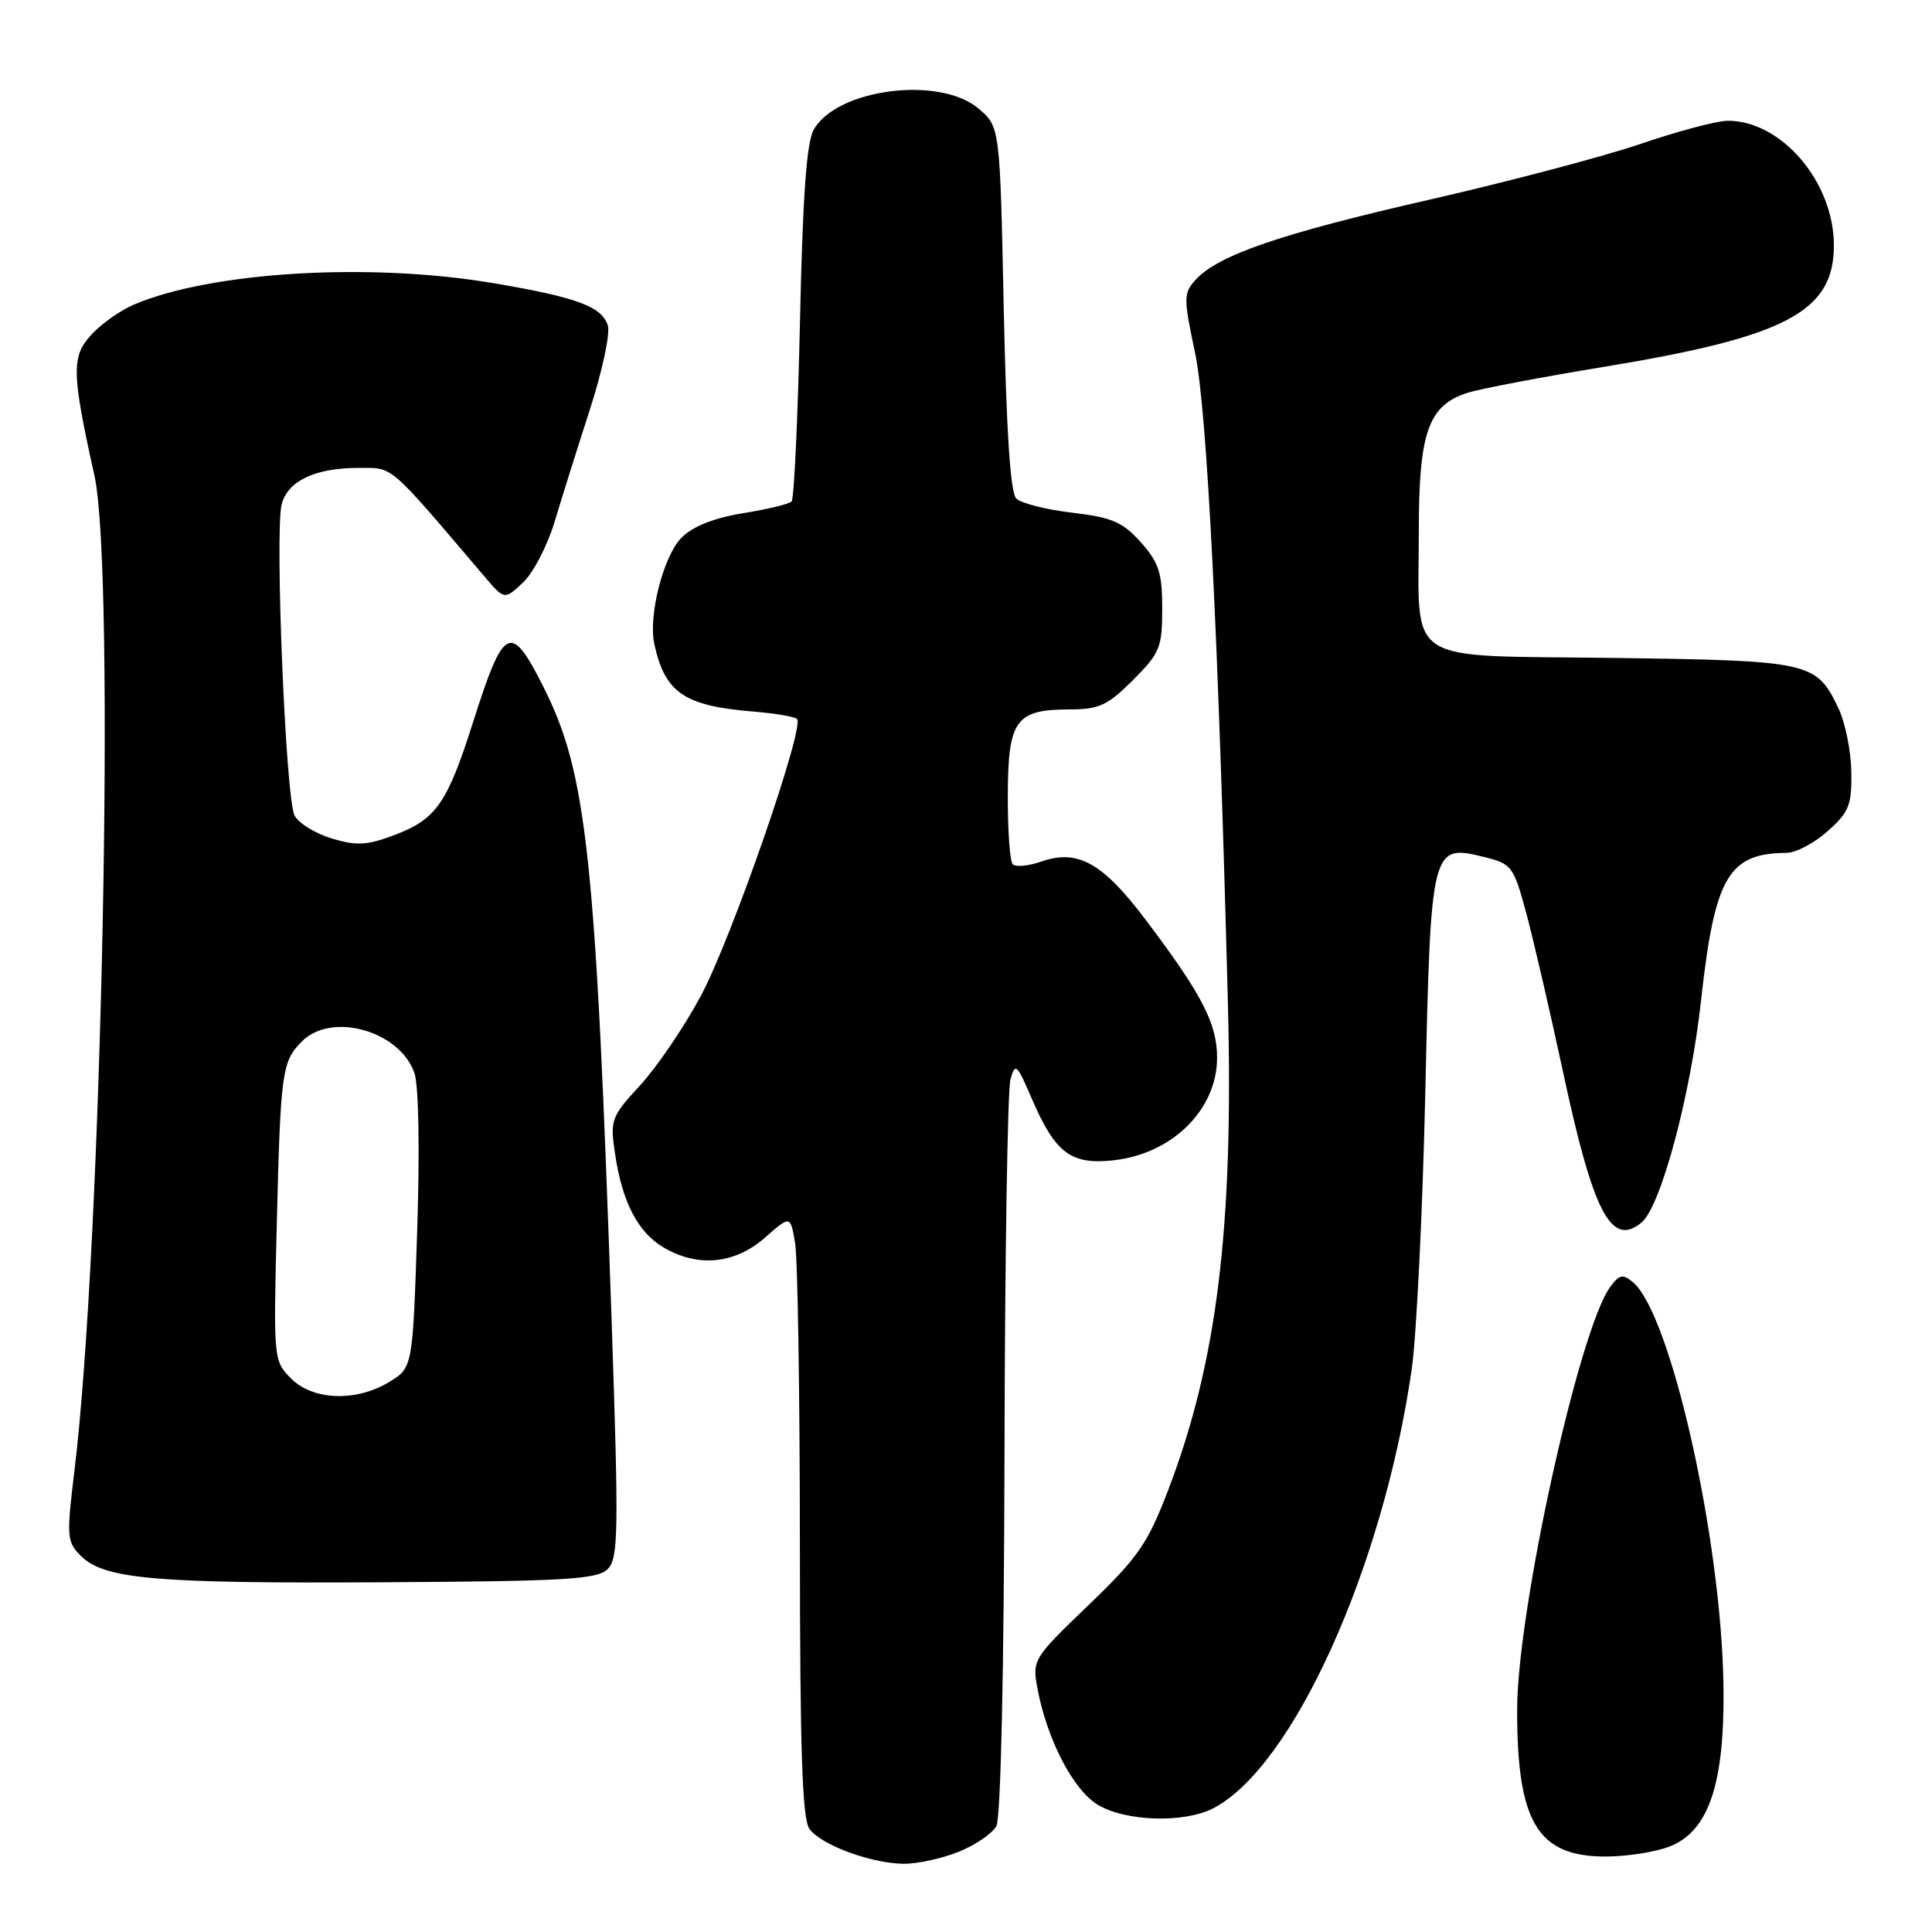 <?xml version="1.0" encoding="UTF-8" standalone="no"?>
<!DOCTYPE svg PUBLIC "-//W3C//DTD SVG 1.1//EN" "http://www.w3.org/Graphics/SVG/1.1/DTD/svg11.dtd" >
<svg xmlns="http://www.w3.org/2000/svg" xmlns:xlink="http://www.w3.org/1999/xlink" version="1.1" viewBox="0 0 256 256">
 <g >
 <path fill="currentColor"
d=" M 127.01 245.38 C 129.24 244.49 131.50 242.94 132.03 241.95 C 132.61 240.85 133.04 221.29 133.10 192.82 C 133.15 166.79 133.51 144.39 133.89 143.04 C 134.52 140.77 134.74 140.96 136.72 145.58 C 139.83 152.81 141.92 154.38 147.59 153.74 C 155.37 152.87 161.27 147.00 161.27 140.14 C 161.27 135.62 159.24 131.71 151.74 121.79 C 146.08 114.30 142.79 112.48 137.95 114.17 C 136.27 114.75 134.58 114.91 134.20 114.53 C 133.81 114.14 133.52 109.99 133.54 105.30 C 133.58 95.37 134.58 94.00 141.81 94.00 C 145.62 94.00 146.78 93.46 150.12 90.12 C 153.70 86.53 154.00 85.81 154.00 80.63 C 154.00 75.89 153.56 74.54 151.16 71.85 C 148.75 69.16 147.35 68.56 142.05 67.93 C 138.61 67.53 135.28 66.68 134.65 66.05 C 133.88 65.28 133.34 56.99 133.00 40.86 C 132.50 16.82 132.50 16.82 129.69 14.41 C 124.57 10.01 110.93 11.73 107.83 17.17 C 106.87 18.84 106.36 26.01 106.00 42.67 C 105.72 55.41 105.22 66.11 104.89 66.45 C 104.55 66.79 101.64 67.49 98.43 68.01 C 94.60 68.63 91.80 69.75 90.31 71.24 C 87.92 73.63 85.88 81.57 86.70 85.33 C 88.09 91.78 90.67 93.54 99.77 94.28 C 102.67 94.52 105.30 94.96 105.61 95.27 C 106.67 96.33 96.89 124.48 92.86 131.97 C 90.65 136.09 87.03 141.41 84.82 143.81 C 80.98 147.97 80.83 148.39 81.49 152.84 C 82.43 159.26 84.51 163.28 87.92 165.29 C 92.45 167.97 97.37 167.50 101.34 164.01 C 104.74 161.02 104.74 161.02 105.36 164.76 C 105.70 166.82 105.98 184.73 105.99 204.56 C 106.00 232.01 106.30 241.03 107.26 242.35 C 108.82 244.47 115.38 246.90 119.73 246.96 C 121.51 246.98 124.78 246.27 127.01 245.38 Z  M 221.41 244.60 C 226.47 242.49 228.53 236.24 228.37 223.50 C 228.13 204.08 221.40 174.07 216.35 169.88 C 215.03 168.78 214.55 168.89 213.35 170.54 C 209.24 176.16 201.05 213.34 201.03 226.50 C 201.00 241.44 203.73 246.00 212.72 246.00 C 215.66 246.00 219.57 245.37 221.41 244.60 Z  M 160.80 239.59 C 171.34 234.08 183.26 207.69 187.05 181.50 C 187.69 177.10 188.50 160.58 188.86 144.78 C 189.59 112.04 189.65 111.82 196.71 113.57 C 200.31 114.46 200.56 114.79 202.24 121.00 C 203.20 124.58 205.39 134.02 207.10 141.99 C 211.11 160.73 213.50 165.32 217.51 161.99 C 220.07 159.87 224.01 145.19 225.40 132.56 C 227.20 116.19 229.02 113.06 236.73 113.01 C 237.96 113.01 240.41 111.71 242.18 110.13 C 245.01 107.61 245.38 106.68 245.31 102.28 C 245.27 99.54 244.51 95.76 243.62 93.89 C 240.68 87.69 239.97 87.53 213.70 87.18 C 185.64 86.81 188.00 88.36 188.00 70.34 C 188.00 57.26 189.26 53.71 194.46 52.05 C 196.13 51.51 204.26 49.97 212.52 48.61 C 236.69 44.64 243.00 41.31 243.00 32.52 C 243.00 24.14 236.08 16.00 228.95 16.00 C 227.54 16.00 222.35 17.37 217.44 19.05 C 212.52 20.73 199.90 24.06 189.40 26.46 C 169.68 30.96 161.40 33.80 158.42 37.08 C 156.81 38.87 156.81 39.46 158.35 46.74 C 159.94 54.23 161.45 84.37 162.71 133.20 C 163.46 162.68 161.26 180.55 154.78 197.47 C 152.07 204.54 150.82 206.36 144.23 212.69 C 136.90 219.73 136.77 219.94 137.46 223.69 C 138.72 230.45 142.17 237.13 145.43 239.12 C 149.12 241.37 156.93 241.61 160.80 239.59 Z  M 80.52 207.91 C 81.94 206.48 82.00 203.17 81.04 174.91 C 78.94 113.28 77.77 102.44 72.00 91.00 C 67.65 82.39 66.77 82.84 62.66 95.76 C 59.28 106.40 57.80 108.53 52.39 110.60 C 48.66 112.02 47.29 112.10 43.98 111.11 C 41.81 110.46 39.58 109.09 39.03 108.06 C 37.86 105.87 36.40 70.53 37.32 66.84 C 38.10 63.74 41.75 62.00 47.48 62.00 C 52.19 62.00 51.30 61.24 64.17 76.36 C 66.84 79.50 66.84 79.50 69.30 77.19 C 70.66 75.91 72.53 72.31 73.47 69.19 C 74.41 66.06 76.52 59.35 78.16 54.27 C 79.80 49.20 80.88 44.18 80.54 43.13 C 79.75 40.62 76.44 39.40 65.50 37.54 C 49.07 34.74 28.01 35.99 17.75 40.36 C 15.96 41.12 13.43 42.91 12.12 44.33 C 9.44 47.23 9.48 49.34 12.51 63.00 C 15.31 75.58 13.51 164.80 9.87 194.84 C 8.80 203.63 8.85 204.29 10.70 206.15 C 13.80 209.25 20.49 209.83 50.72 209.66 C 75.01 209.52 79.15 209.28 80.52 207.91 Z  M 38.57 182.66 C 36.25 180.34 36.23 180.13 36.67 162.41 C 37.18 141.88 37.35 140.65 40.03 137.97 C 43.95 134.05 52.96 136.59 54.91 142.17 C 55.48 143.82 55.63 152.31 55.28 163.08 C 54.68 181.22 54.68 181.22 51.59 183.11 C 47.21 185.78 41.49 185.58 38.57 182.66 Z "/>
</g>
</svg>